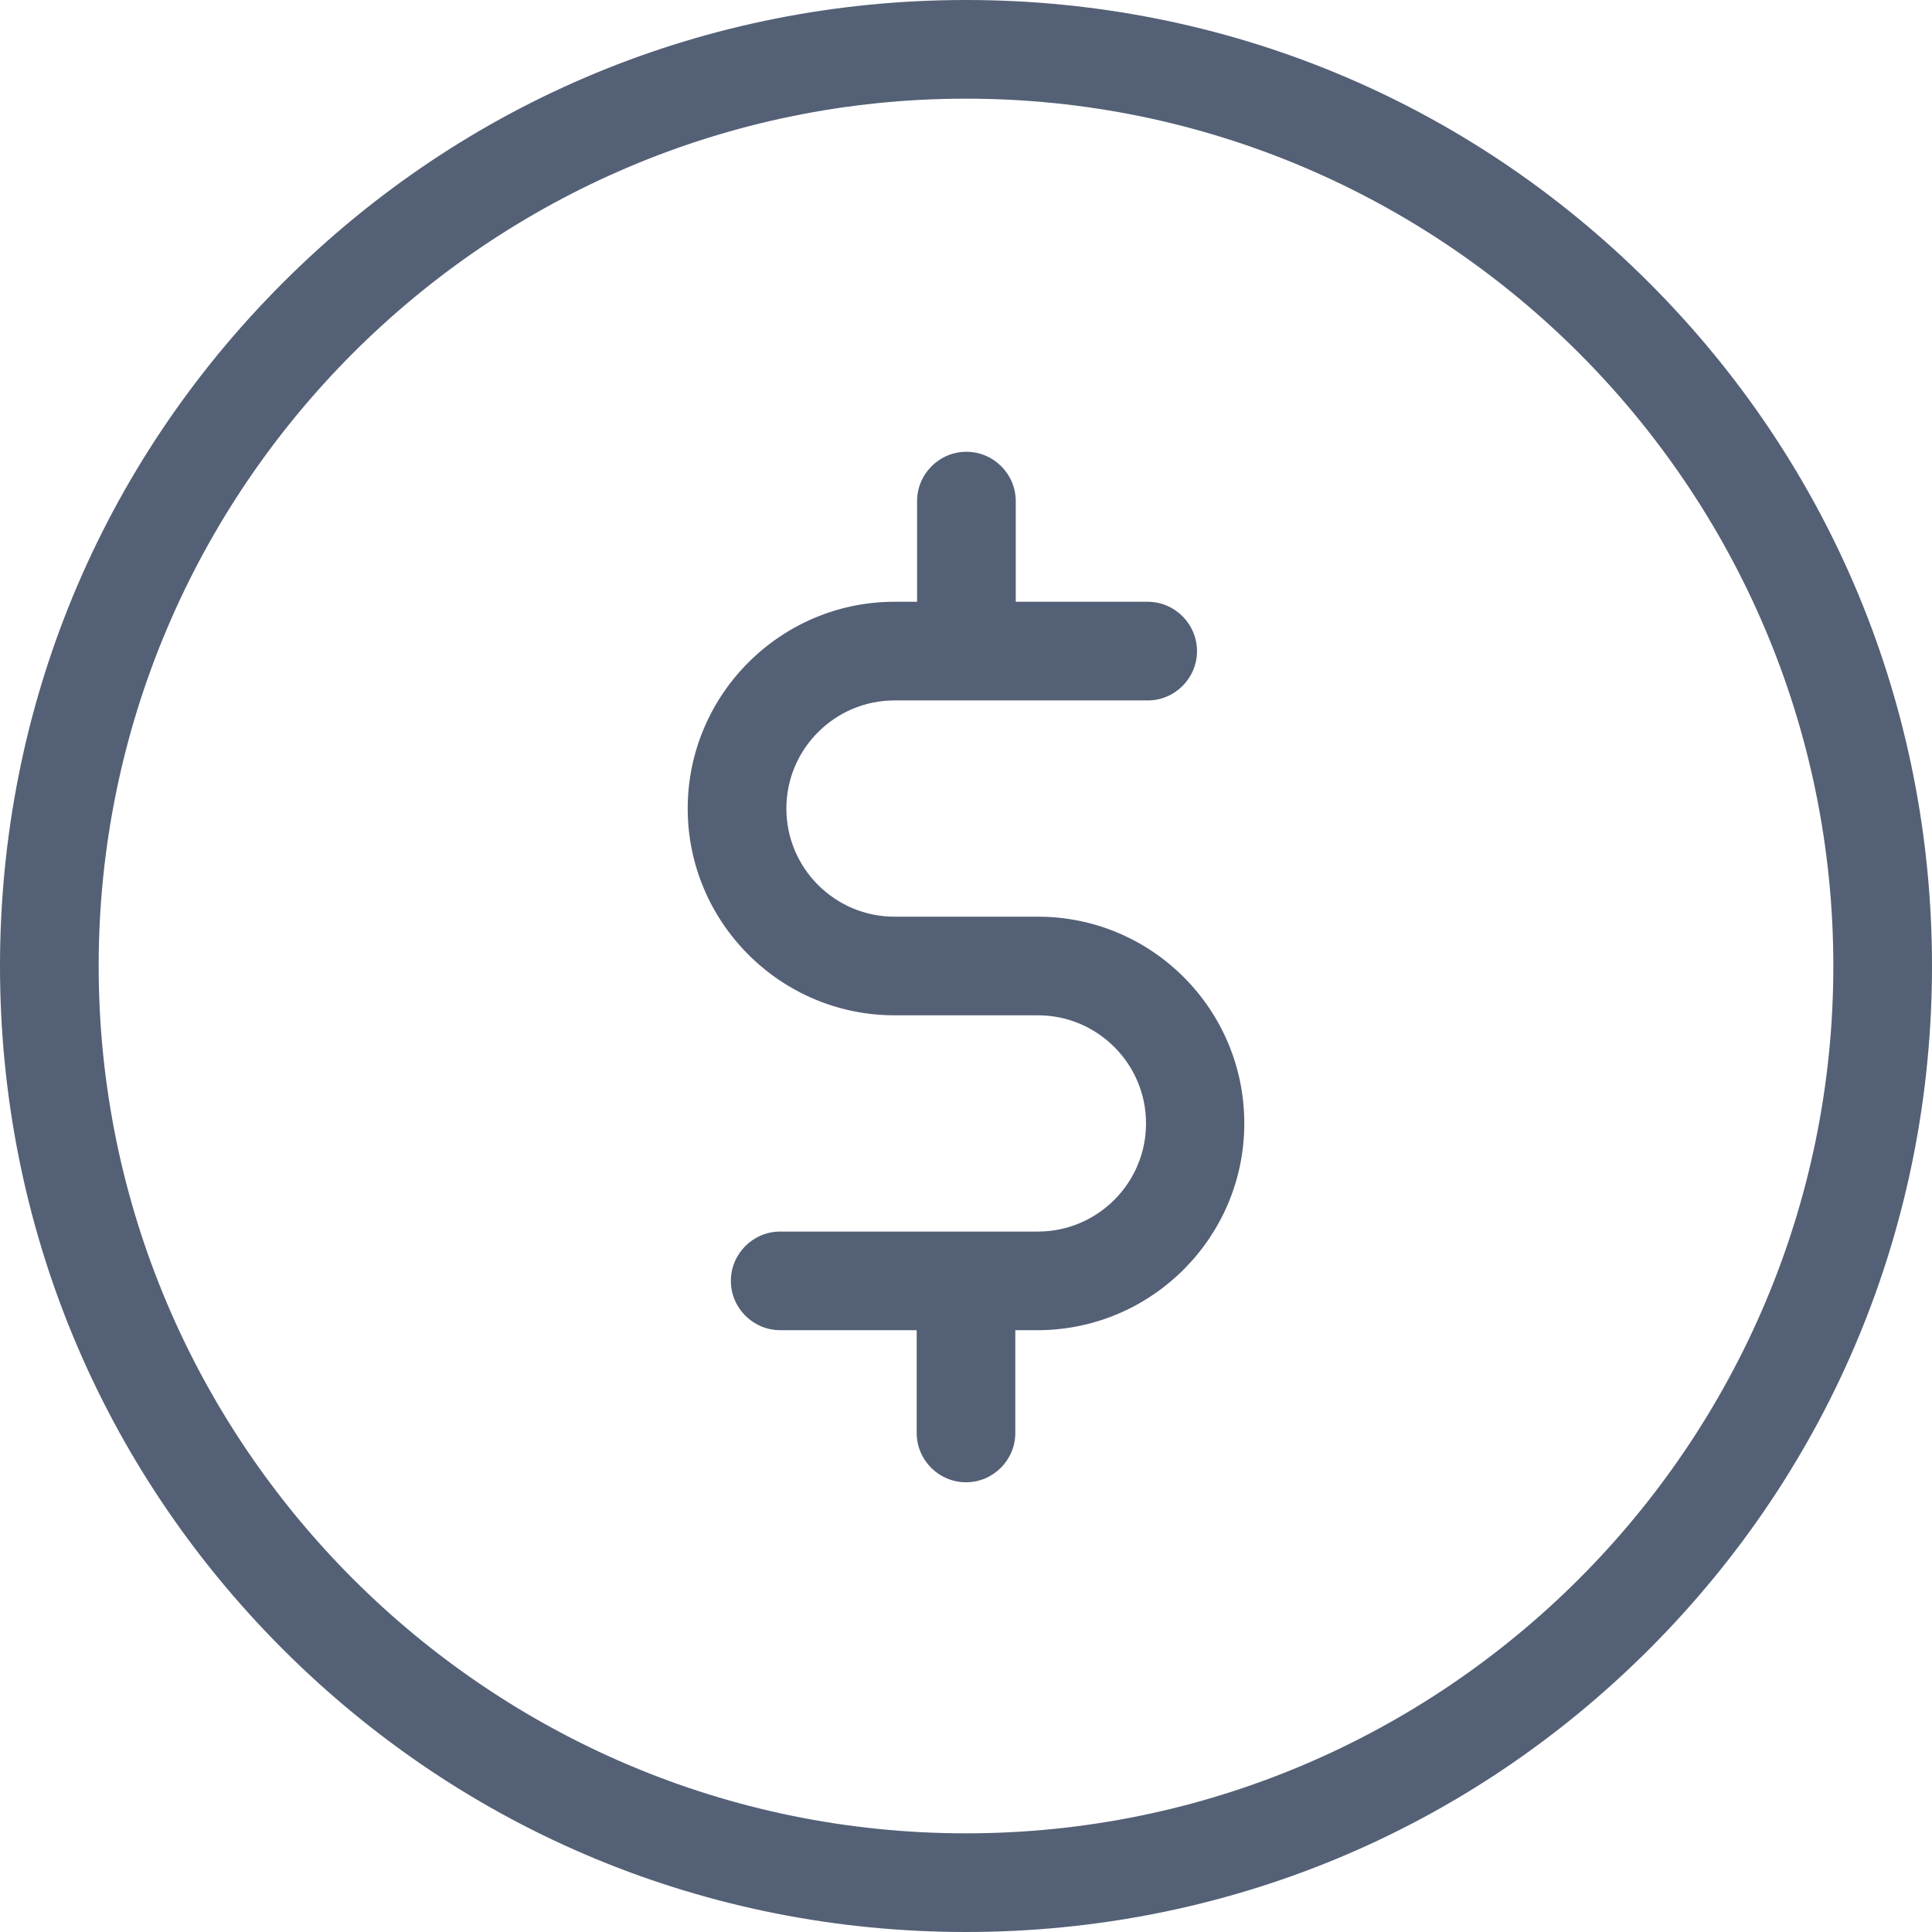 <svg 
 xmlns="http://www.w3.org/2000/svg"
 xmlns:xlink="http://www.w3.org/1999/xlink"
 width="44px" height="44px"
>
	<path fill-rule="evenodd"  fill="rgb(84, 96, 118)"
	d="M37.559,37.559 C33.403,41.716 27.879,44.000 22.000,44.000 C16.121,44.000 10.597,41.716 6.441,37.559 C2.284,33.402 -0.000,27.879 -0.000,22.000 C-0.000,16.121 2.284,10.597 6.441,6.441 C10.597,2.284 16.121,-0.000 22.000,-0.000 C27.879,-0.000 33.403,2.284 37.559,6.441 C41.716,10.597 44.000,16.121 44.000,22.000 C44.000,27.879 41.716,33.402 37.559,37.559 ZM22.000,2.247 C11.112,2.247 2.247,11.112 2.247,22.000 C2.247,32.888 11.112,41.753 22.000,41.753 C32.888,41.753 41.753,32.888 41.753,22.000 C41.753,11.112 32.888,2.247 22.000,2.247 ZM20.371,20.877 L23.638,20.877 C26.231,20.877 28.338,22.983 28.338,25.585 C28.338,28.160 26.260,30.257 23.694,30.294 C23.685,30.294 23.676,30.294 23.666,30.294 L23.123,30.294 L23.123,32.635 C23.123,33.253 22.618,33.758 22.000,33.758 C21.382,33.758 20.877,33.253 20.877,32.635 L20.877,30.294 L17.768,30.294 C17.151,30.294 16.645,29.789 16.645,29.171 C16.645,28.553 17.151,28.048 17.768,28.048 L23.638,28.048 C24.996,28.048 26.100,26.943 26.100,25.585 C26.100,24.228 24.996,23.123 23.638,23.123 L20.371,23.123 C17.778,23.123 15.662,21.008 15.662,18.414 C15.662,15.821 17.778,13.705 20.371,13.705 L20.886,13.705 L20.886,11.412 C20.886,10.794 21.391,10.289 22.009,10.289 C22.627,10.289 23.133,10.794 23.133,11.412 L23.133,13.705 L26.138,13.705 C26.756,13.705 27.261,14.211 27.261,14.829 C27.261,15.447 26.756,15.952 26.138,15.952 L20.371,15.952 C19.014,15.952 17.909,17.057 17.909,18.414 C17.909,19.772 19.014,20.877 20.371,20.877 Z"/>
</svg>
